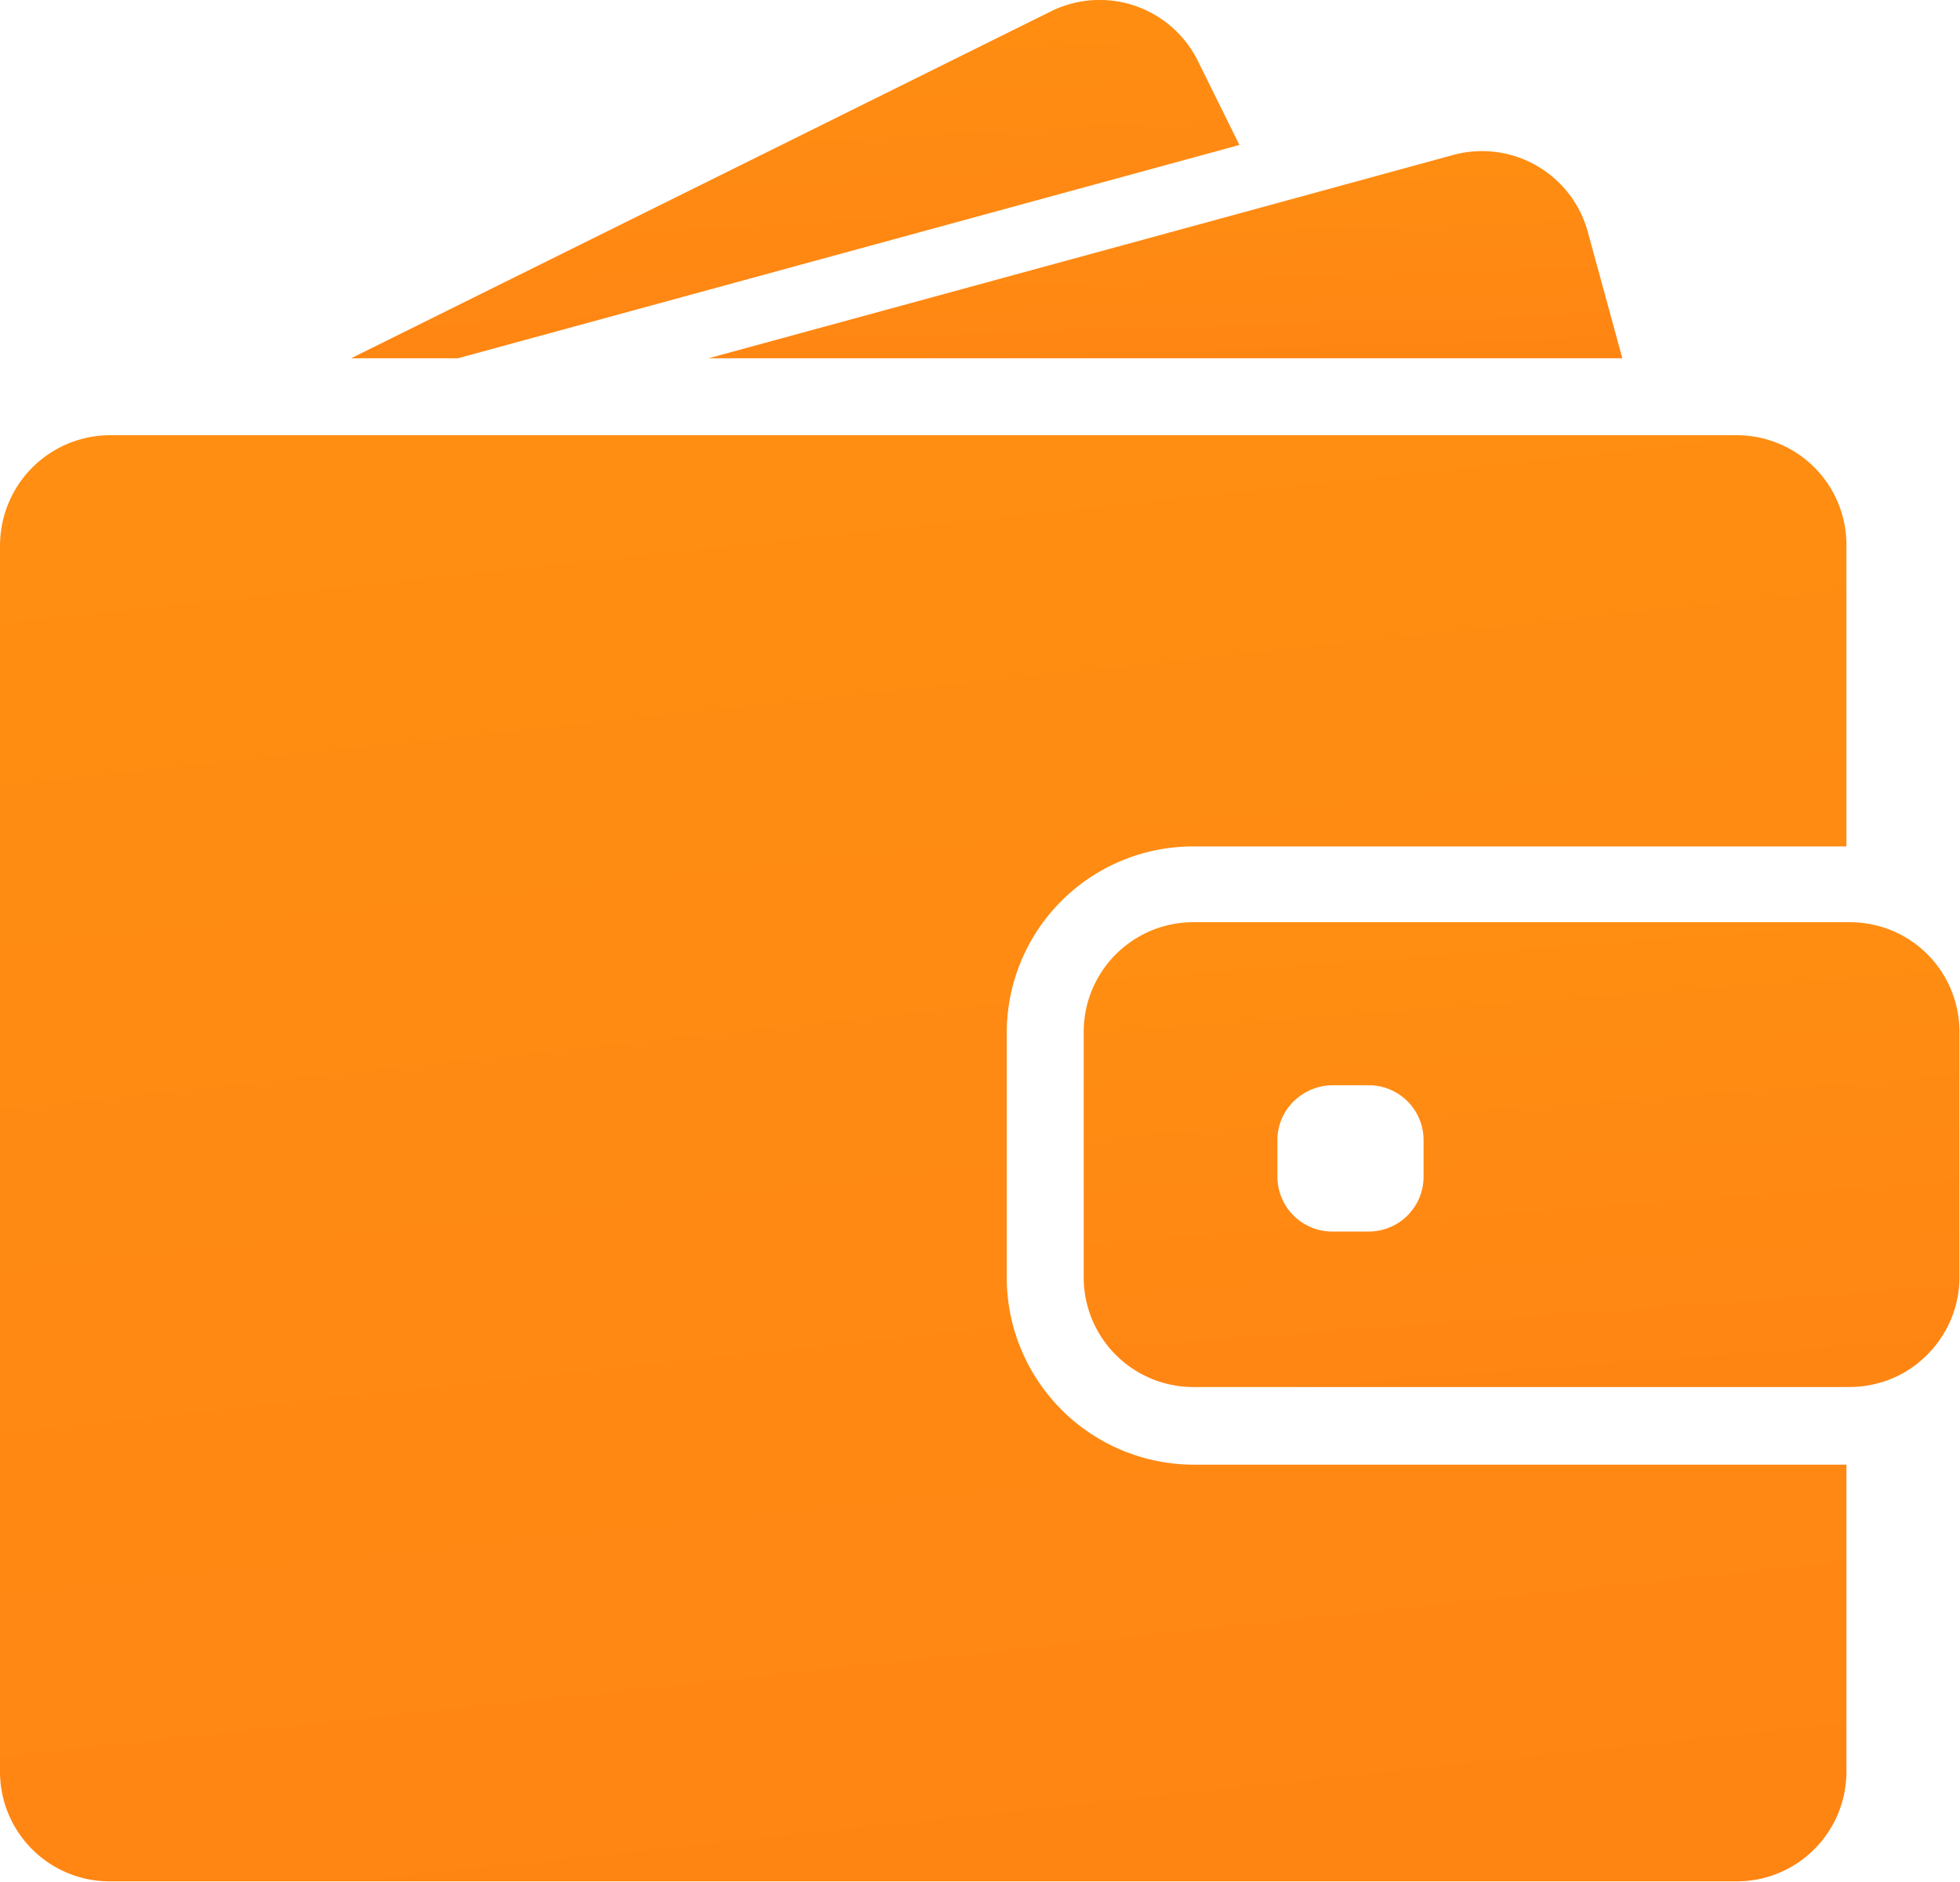 <svg xmlns="http://www.w3.org/2000/svg" xmlns:xlink="http://www.w3.org/1999/xlink" width="17.878" height="17.161" viewBox="0 0 17.878 17.161">
  <defs>
    <linearGradient id="linear-gradient" x1="0.5" x2="1.138" y2="4.676" gradientUnits="objectBoundingBox">
      <stop offset="0" stop-color="#ff8e12"/>
      <stop offset="1" stop-color="#ff6418"/>
    </linearGradient>
  </defs>
  <g id="wallet-filled-money-tool" transform="translate(0 -17.84)">
    <g id="Group_35860" data-name="Group 35860" transform="translate(0 17.84)">
      <path id="Path_14513" data-name="Path 14513" d="M160.476,21.107l7.127-1.945-.377-.763a1,1,0,0,0-1.345-.454l-6.38,3.162Z" transform="translate(-156.298 -17.84)" fill="url(#linear-gradient)"/>
      <path id="Path_14514" data-name="Path 14514" d="M329.053,86.46a1,1,0,0,0-.265.036l-1.674.458L322,88.349h8.334L330.02,87.2A1,1,0,0,0,329.053,86.46Z" transform="translate(-315.536 -85.082)" fill="url(#linear-gradient)"/>
      <path id="Path_14515" data-name="Path 14515" d="M15.844,215.56H1.006a1.005,1.005,0,0,0-.97.741,1.039,1.039,0,0,0-.036.263v11.184a1,1,0,0,0,1,1H15.842a1,1,0,0,0,1-1v-2.8H10.889a1.708,1.708,0,0,1-1.706-1.706v-2.232a1.7,1.7,0,0,1,1.7-1.7h5.959v-2.74A1,1,0,0,0,15.844,215.56Z" transform="translate(0 -211.591)" fill="url(#linear-gradient)"/>
      <path id="Path_14516" data-name="Path 14516" d="M500.065,437.024a1,1,0,0,0-.351-.209,1.023,1.023,0,0,0-.325-.054H493.4a1,1,0,0,0-1,1V440a1,1,0,0,0,1,1h5.985a1.024,1.024,0,0,0,.325-.054.974.974,0,0,0,.351-.209,1,1,0,0,0,.327-.741v-2.234A1,1,0,0,0,500.065,437.024Zm-4.565,2.058a.5.5,0,0,1-.5.5h-.333a.5.5,0,0,1-.5-.5v-.333a.492.492,0,0,1,.193-.393.507.507,0,0,1,.309-.108H495a.5.5,0,0,1,.5.5v.333Z" transform="translate(-482.515 -428.351)" fill="url(#linear-gradient)"/>
    </g>
  </g>
</svg>
